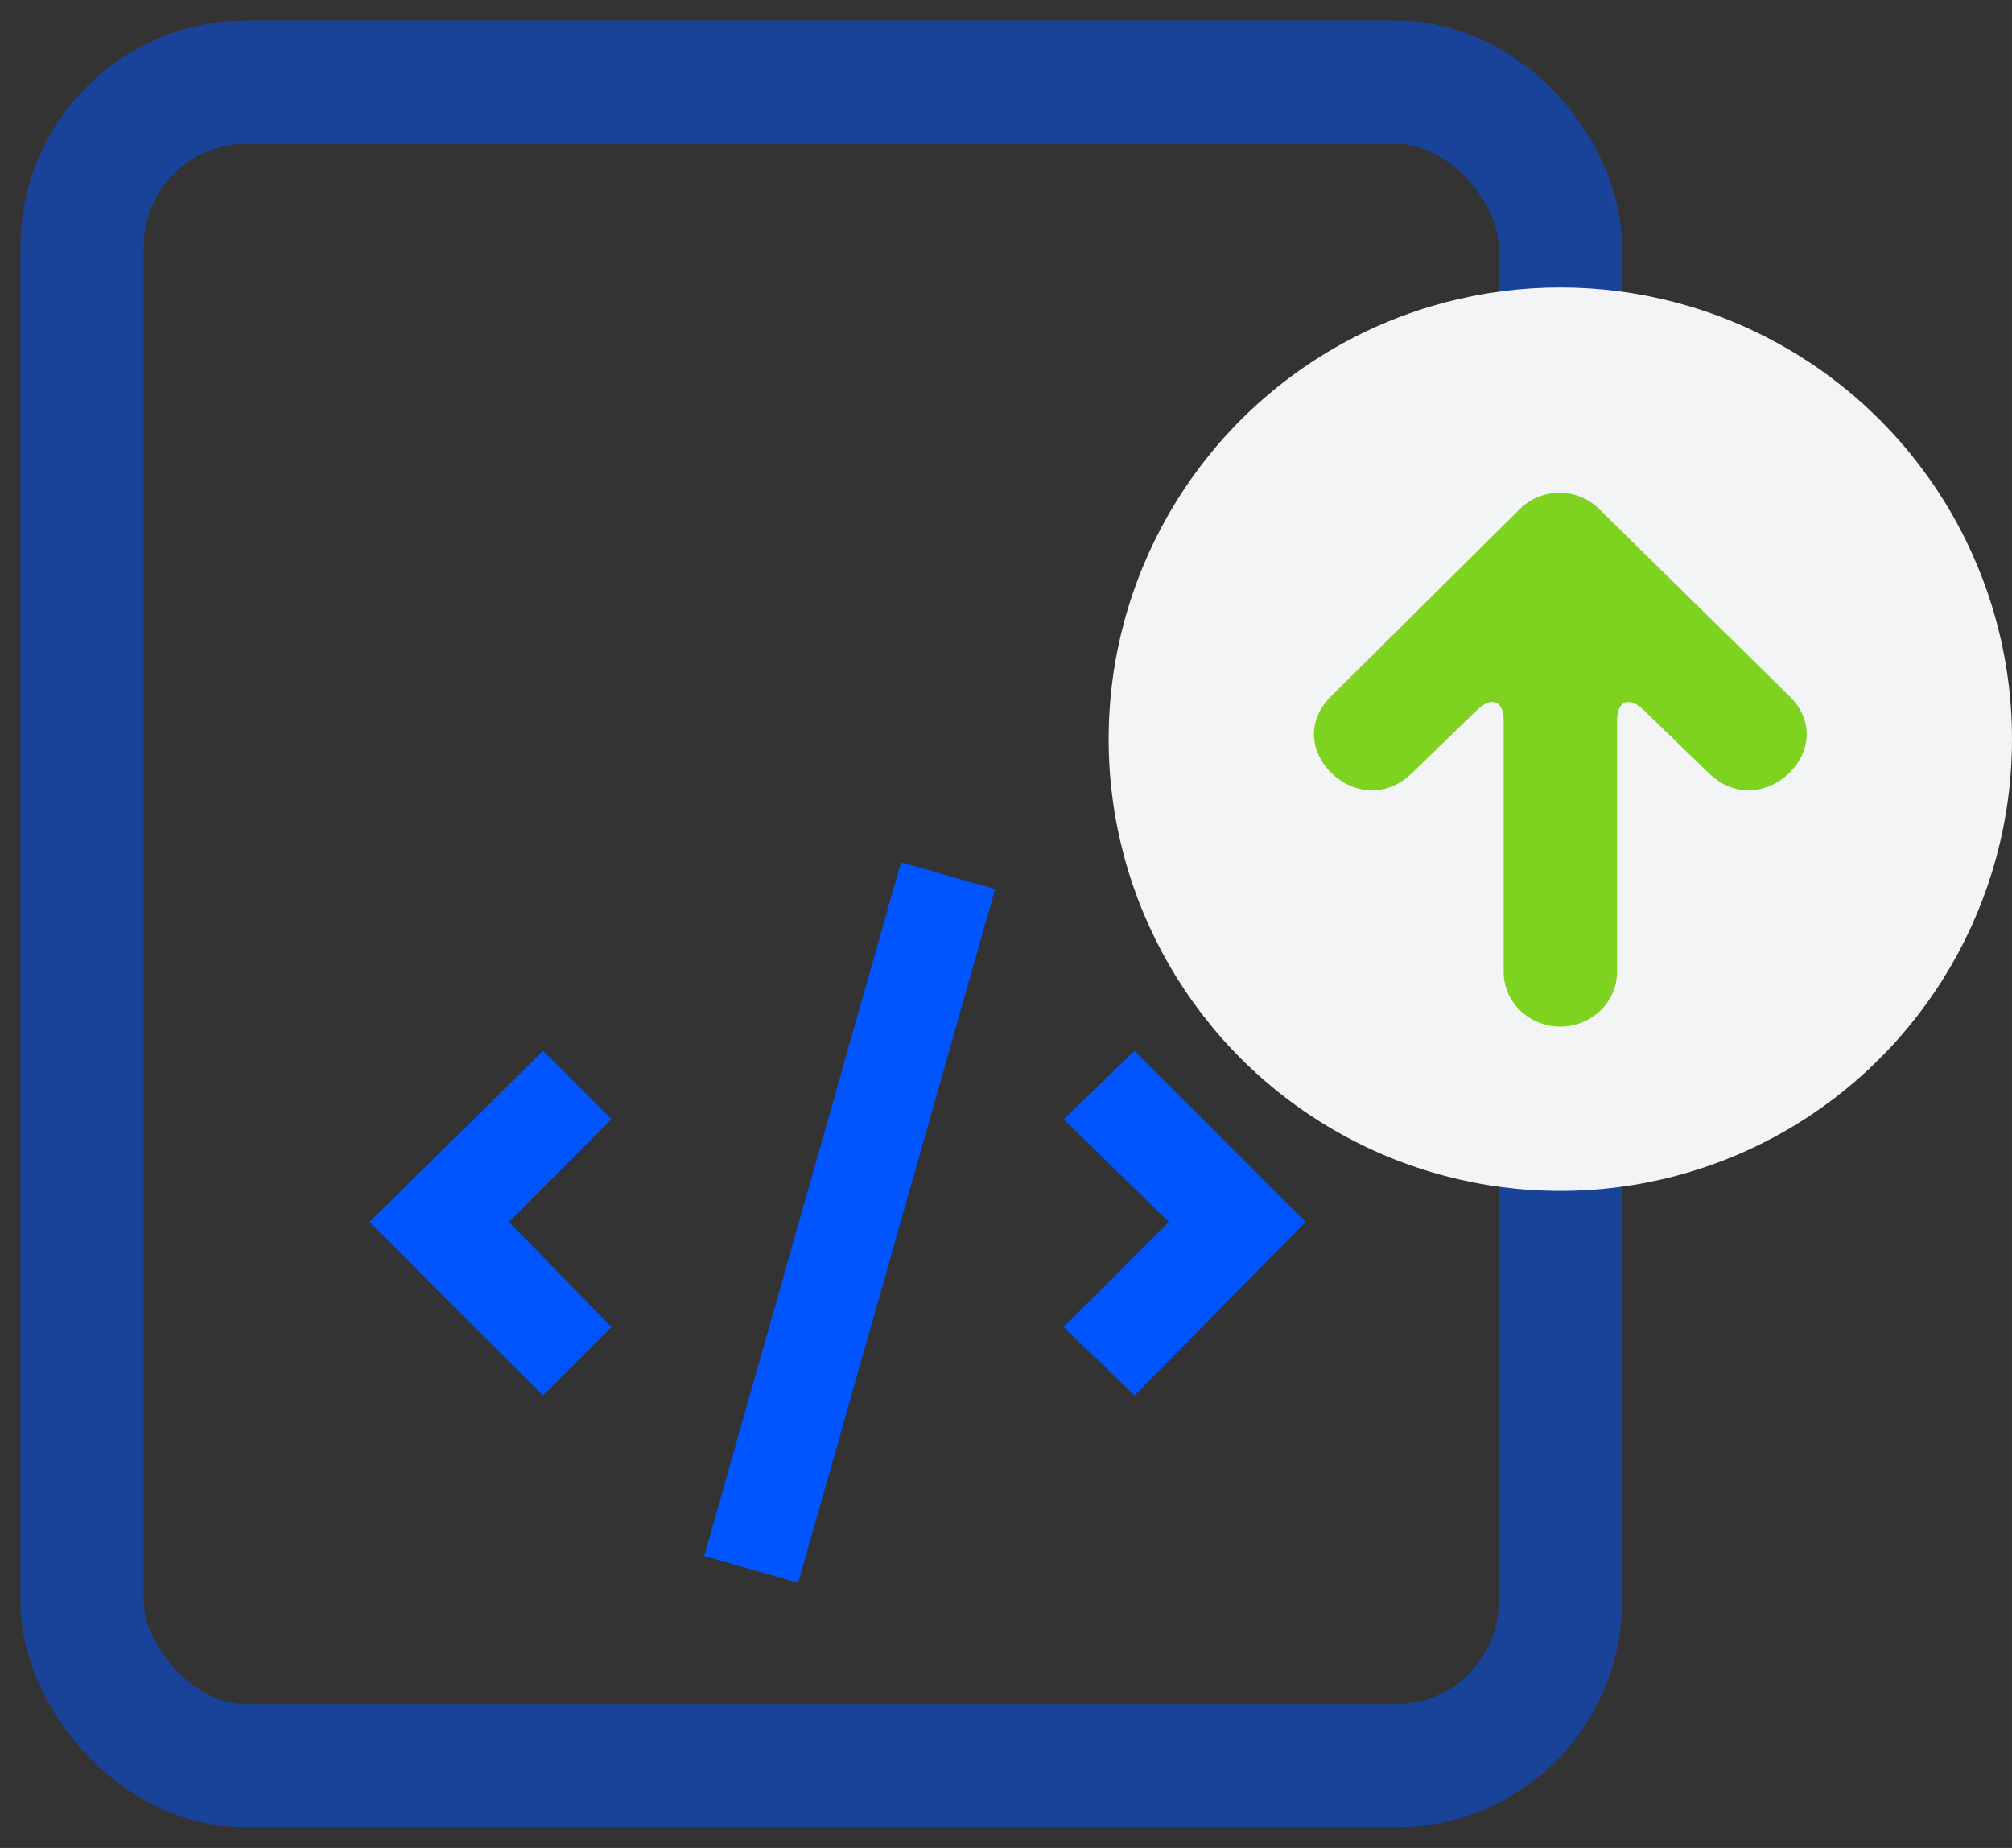 <?xml version="1.0" encoding="UTF-8"?>
<svg width="49px" height="45px" viewBox="0 0 49 45" version="1.1" xmlns="http://www.w3.org/2000/svg" xmlns:xlink="http://www.w3.org/1999/xlink">
    <rect x="0" y="0" width="49" height="45" fill="#333333" stroke="none"/>
    <!-- Generator: sketchtool 54.1 (76490) - https://sketchapp.com -->
    <title>8F2CDC9F-9CE6-4208-A9CA-0A11BE50FA06</title>
    <desc>Created with sketchtool.</desc>
    <g id="Page-1" stroke="none" stroke-width="1" fill="none" fill-rule="evenodd">
        <g id="Create-Campaign_Landing" transform="translate(-298, -445)">
            <g id="Upload-HTML" transform="translate(258, 417)">
                <g id="ic_upload-HTML" transform="translate(42, 30)">
                    <rect id="Rectangle" stroke="#0155FF" stroke-width="3" opacity="0.5" fill-rule="nonzero" x="0" y="0" width="36" height="41" rx="4"></rect>
                    <path d="M23.905,25.256 L25.631,23.59 L29.798,27.756 L25.631,31.983 L23.905,30.316 L26.464,27.756 L23.905,25.256 Z M15.15,35.892 L19.943,19 L22.234,19.65 L17.44,36.542 L15.15,35.892 Z M11.226,23.59 L12.893,25.256 L10.393,27.756 L12.893,30.316 L11.226,31.983 L7,27.756 L11.226,23.59 Z" id="Combined-Shape" fill="#0155FF" fill-rule="nonzero"></path>
                    <circle id="Oval" fill="#F3F4F6" cx="36" cy="16" r="11"></circle>
                    <path d="M35.057,22.607 L30.429,18.056 C29.128,16.798 31.08,14.912 32.382,16.169 L33.966,17.705 C34.327,18.055 34.619,17.939 34.619,17.446 L34.619,11.331 C34.619,10.6 35.237,10 36,10 C36.761,10 37.38,10.596 37.38,11.331 L37.38,17.446 C37.38,17.937 37.673,18.055 38.034,17.705 L39.618,16.169 C40.92,14.912 42.872,16.798 41.571,18.056 L36.991,22.6 C36.455,23.132 35.591,23.133 35.057,22.607 Z" id="ic_download" fill="#7ED321" fill-rule="nonzero" transform="translate(36, 16.5) rotate(-180) translate(-36, -16.5) "></path>
                </g>
            </g>
        </g>
    </g>
</svg>